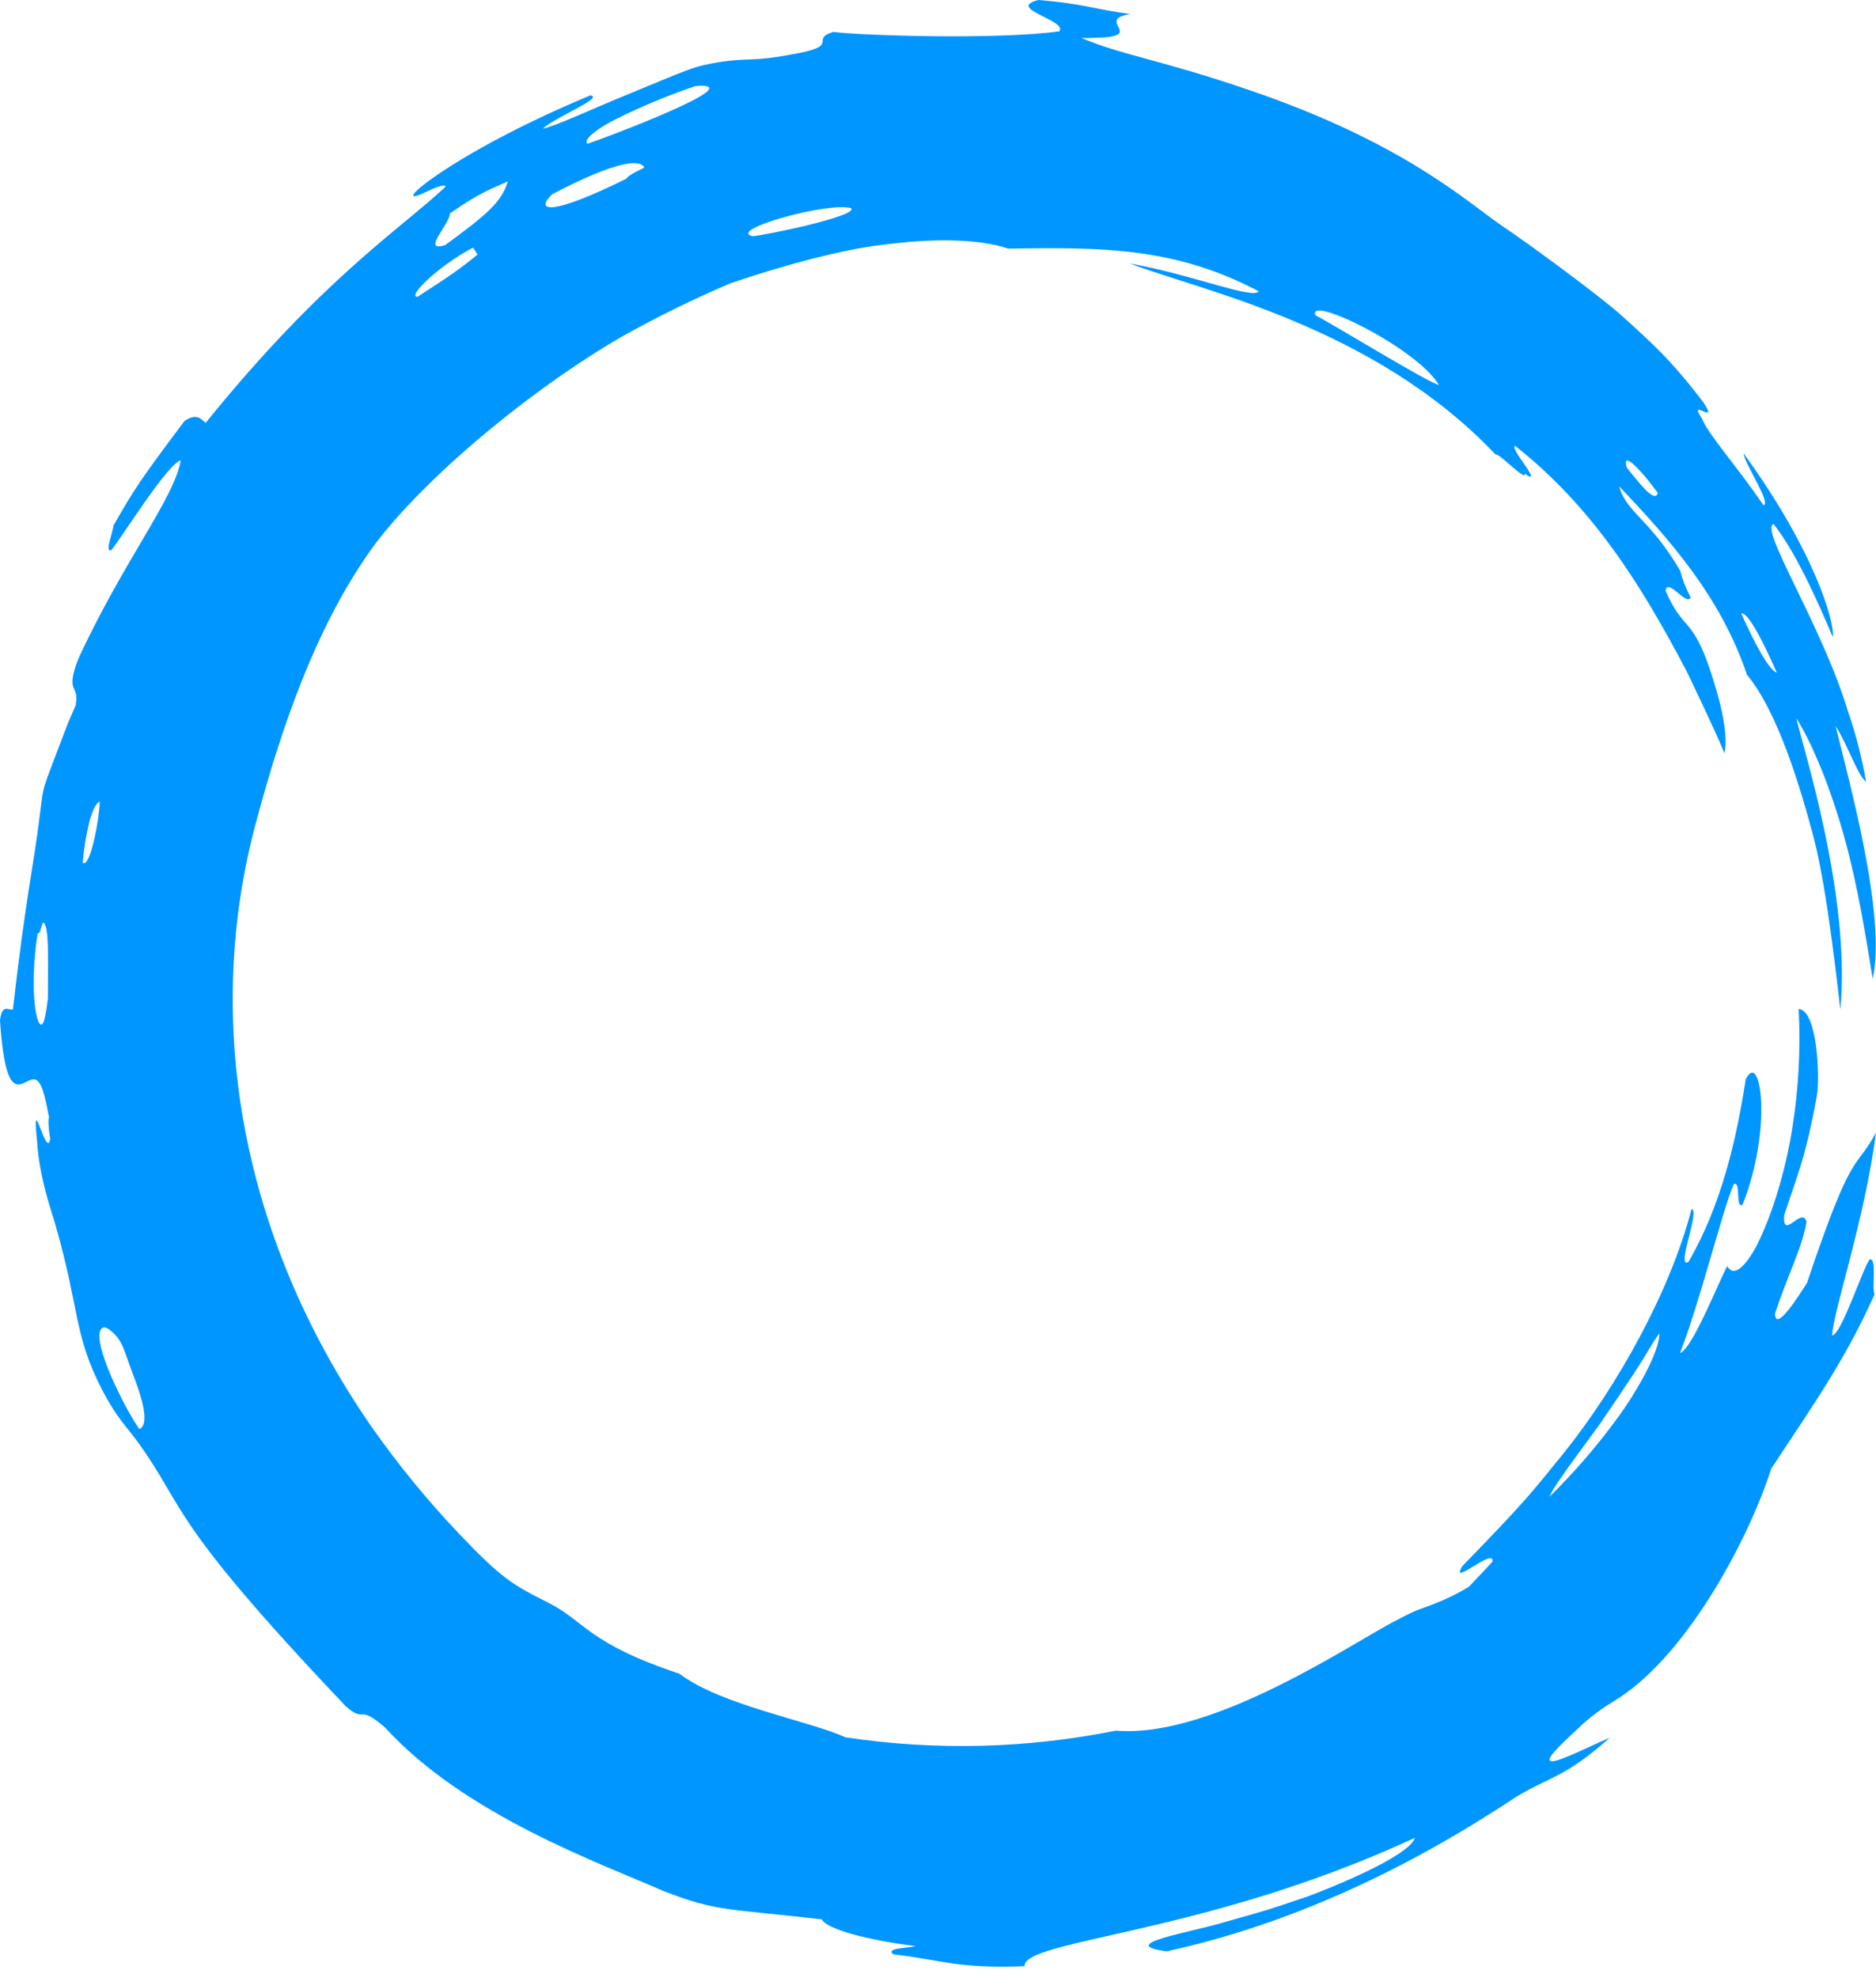 <svg width="130" height="137" viewBox="0 0 130 137" fill="none" xmlns="http://www.w3.org/2000/svg">
<path fill-rule="evenodd" clip-rule="evenodd" d="M73.414 2.169C68.97 2.777 59.512 2.449 57.738 2.21C56.029 2.753 58.422 3.166 54.832 3.774C52.149 4.283 51.889 3.993 49.951 4.286C47.921 4.628 48.157 4.628 42.571 6.923C41.487 7.367 38.332 8.802 37.618 8.911C38.428 8.129 41.935 6.745 40.906 6.609C31.209 10.646 26.792 14.57 29.356 13.371C30.009 13.05 30.901 12.688 30.874 12.938C27.726 15.889 22.372 19.253 14.244 29.301C13.902 28.959 13.56 28.618 12.771 29.181C9.694 33.28 9.328 33.85 7.862 36.405C7.824 36.907 7.226 38.294 7.715 38.113C8.604 36.992 11.54 32.228 12.524 31.883C12.128 34.434 8.494 38.967 5.421 45.654C4.481 48.106 5.524 47.331 5.24 48.864C4.714 50.077 4.683 50.149 4.611 50.35C2.759 55.231 3.076 54.107 2.735 56.638C2.393 59.548 1.726 62.536 0.896 69.924C0.571 70.013 0.137 69.493 0 70.696C0.458 77.554 1.798 74.227 2.574 74.849C3.008 75.19 3.199 76.43 3.398 77.407C3.329 77.581 3.346 78.046 3.476 78.917C3.206 80.344 2.167 75.245 2.567 79.04C2.721 81.608 3.593 83.965 3.832 84.815C5.541 90.751 5.083 92.346 7.011 96.147C8.118 98.292 8.72 98.74 9.626 99.997C12.921 104.597 11.574 105.164 23.983 118.218C25.35 119.406 24.748 117.982 26.693 119.68C32.197 125.722 41.607 129.075 45.938 130.978C49.657 132.426 50.231 132.183 56.955 132.959C57.259 133.642 60.213 134.414 63.467 134.813C62.783 134.967 61.348 134.94 61.905 135.38C65.391 135.79 66.301 136.378 70.997 136.203C70.926 134.602 80.459 134.117 92.191 129.741C95.161 128.645 97.335 127.634 98.049 127.313C97.615 128.638 91.999 130.855 90.686 131.347C87.34 132.477 88.294 132.173 84.947 133.123C82.531 133.867 77.195 134.68 80.845 135.172C89.524 133.276 97.595 129.424 105.077 124.468C107.47 123.016 108.301 123.235 111.538 120.393C111.042 120.551 108.926 121.63 107.962 121.924C106.192 122.467 108.933 120.178 109.709 119.4C110.355 118.827 111.051 118.315 111.791 117.869C116.614 115.014 121.02 107.06 122.746 101.728C125.755 97.169 127.874 94.18 129.901 89.662C129.686 89.177 130.092 87.131 129.559 87.24C129.063 87.903 127.597 92.483 126.958 92.507C127.06 90.737 129.207 84.538 130 78.462C128.51 81.195 128.404 79.381 125.214 88.883C124.691 89.682 123.023 92.384 122.999 90.983C123.994 88.053 124.944 86.277 125.187 84.603C124.814 83.579 123.529 85.969 123.632 84.204C124.442 81.669 125.098 80.372 125.901 75.921C126.141 74.514 125.902 69.927 124.64 69.9C124.787 72.698 124.632 75.503 124.179 78.268C124.162 78.432 123.464 82.95 121.653 86.437C121.123 87.383 120.214 88.651 119.694 87.701C119.062 88.862 117.281 93.429 116.419 93.729C117.787 90.235 119.335 83.927 120.138 82.038C120.672 81.751 120.224 83.746 120.75 83.459C122.846 78.21 122.022 72.656 120.972 74.767C120.289 79.176 119.236 83.544 117.014 87.404C116.084 87.985 117.848 83.808 117.216 83.756C115.746 89.446 112.088 96.021 108.328 100.7C106.106 103.432 105.829 103.863 101.331 108.494C100.422 110.011 103.563 107.128 103.426 108.176C103.338 108.282 102.076 109.625 101.772 109.929C101.214 110.268 100.634 110.569 100.035 110.83C98.227 111.612 98.586 111.271 96.771 112.241C94.036 113.59 84.124 120.458 77.321 119.885C71.15 121.129 64.808 121.285 58.582 120.346C56.025 119.184 49.965 118.126 47.083 115.943C40.681 113.809 40.547 112.302 37.994 111.022C35.441 109.741 34.743 109.314 31.841 106.278C29.646 103.97 27.624 101.504 25.791 98.9C16.445 85.433 14.117 70.262 17.775 56.846C19.539 50.254 22.048 42.939 26.146 37.484C30.207 32.279 37.714 26.387 43.207 23.256C45.594 21.923 48.051 20.718 50.566 19.645C55.55 17.938 59.399 17.145 61.033 16.978C64.557 16.486 67.835 16.531 69.859 17.221C76.292 17.125 81.413 17.108 87.217 20.175C86.855 20.773 82.674 19.038 78.288 18.245C83.016 20.1 95.127 22.504 103.628 31.477C103.939 31.408 105.717 33.369 105.679 32.815C106.308 33.287 106.137 32.897 105.696 32.252C105.293 31.671 104.766 30.947 104.995 30.886C110.345 35.107 113.719 40.48 116.884 46.511C116.963 46.675 118.884 50.651 119.503 52.188C119.827 50.569 118.993 47.894 118.494 46.381C117.253 42.693 116.614 43.707 115.418 40.917C115.575 39.981 116.894 42.051 117.154 41.374C116.839 40.789 116.595 40.169 116.426 39.527C114.344 35.961 112.697 35.507 112.211 33.697C115.712 37.382 119.243 41.344 121.058 46.743C123.246 49.366 124.818 54.78 125.669 57.97C126.677 61.795 127.409 69.097 127.532 69.924C128.257 62.14 125.016 52.058 124.479 49.749C125.631 51.583 126.872 54.657 127.809 58.014C128.745 61.372 129.31 64.992 129.771 67.803C130.742 63.465 128.113 54.039 127.2 50.285C128.065 51.651 128.715 53.701 129.316 54.158C129.023 52.472 128.593 50.812 128.031 49.196C126.236 43.28 121.895 36.61 122.904 36.303C124.421 38.229 125.86 41.426 127.006 44.131C127.166 43.212 125.809 38.263 120.832 31.415C120.856 32.074 122.77 34.871 122.2 34.998C120.282 32.177 118.405 30.148 117.923 28.97C116.929 27.467 119.157 29.56 118.053 27.894C115.811 24.929 114.365 23.659 112.362 21.855C111.012 20.605 105.635 16.664 104.042 15.615C101.608 13.942 97.25 9.888 86.66 6.271C80.435 4.136 77.813 3.842 74.942 2.633C75.383 2.633 75.841 2.633 76.463 2.596C79.129 2.411 75.937 1.359 78.326 0.973C75.779 0.632 75 0.239 71.958 0C69.664 0.591 73.971 1.387 73.414 2.169ZM48.197 5.96C52.299 5.656 41.925 9.56 40.701 9.963C40.305 9.536 42.229 8.463 42.674 8.255C44.461 7.367 46.307 6.6 48.197 5.96ZM31.175 14.785C33.472 13.19 34.077 13.098 35.191 12.562C34.781 13.983 33.721 14.881 30.853 16.975C29.12 17.528 31.229 15.448 31.175 14.785ZM2.615 64.626C2.782 64.852 2.868 63.943 3.015 63.903C3.415 64.244 3.323 66.327 3.319 69.176C3.182 70.276 3.076 70.75 2.95 70.914C2.536 71.447 1.993 68.503 2.615 64.626ZM6.901 92.367C6.99 91.834 7.308 91.858 7.729 92.223C8.556 92.94 8.556 93.501 9.407 95.717C9.728 96.605 10.432 98.637 9.663 98.996C8.829 97.862 6.71 93.757 6.901 92.367ZM44.656 11.609C44.379 11.742 43.528 12.135 43.412 12.374C38.185 14.97 37.02 14.666 38.264 13.457C39.423 12.849 44.041 10.458 44.656 11.609ZM32.778 17.156L33.096 17.63C31.756 18.727 31.178 19.102 28.939 20.557C28.16 20.581 30.423 18.382 32.778 17.156ZM6.915 55.545C6.864 56.891 6.231 60.176 5.729 59.76C5.814 58.776 5.975 57.801 6.211 56.843C6.44 56.074 6.686 55.576 6.915 55.545ZM123.136 46.6C122.565 46.436 121.519 44.417 120.665 42.501C121.259 42.303 122.907 46.105 123.129 46.6H123.136ZM114.884 34.151C114.659 34.919 113.486 33.307 112.748 32.419C112.382 31.377 113.213 31.893 114.884 34.151ZM58.979 14.42C59.502 14.973 52.857 16.329 52.142 16.363C50.378 15.902 57.458 13.962 58.979 14.42ZM99.711 26.664C99.15 26.616 92.338 22.439 91.165 21.848C90.499 20.369 98.132 24.048 99.711 26.664ZM107.378 103.678C107.672 102.848 110.618 99.057 111.1 98.302C111.22 98.125 113.35 95.003 113.907 94.071C114.201 93.586 114.59 92.91 114.987 92.363C115.007 93.763 113.134 96.803 112.208 98.06C110.759 100.065 109.143 101.945 107.378 103.678Z" fill="#0096FF"/>
</svg>
